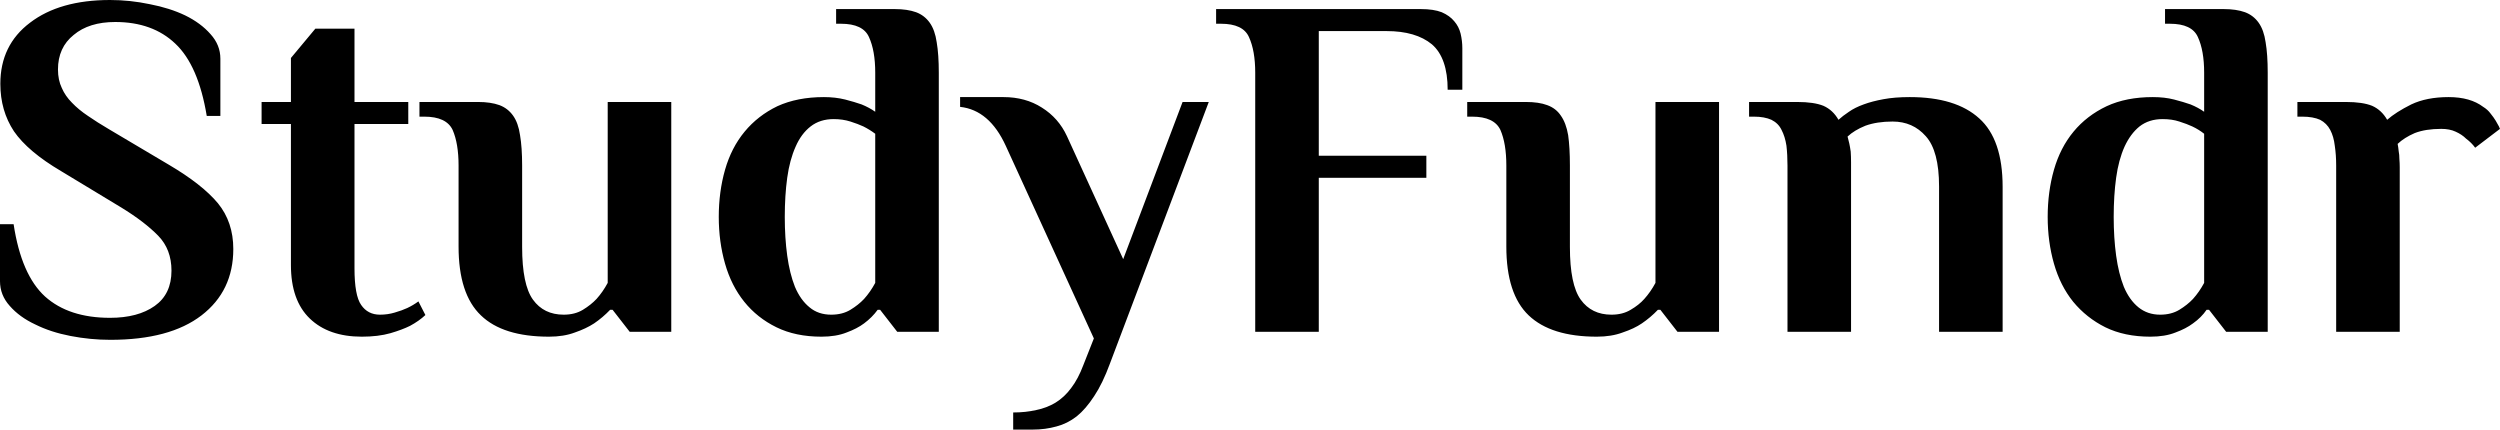 <svg data-v-423bf9ae="" xmlns="http://www.w3.org/2000/svg" viewBox="0 0 349.171 60" class="font"><!----><!----><!----><g data-v-423bf9ae="" id="2bcff1d7-67f9-4bf9-8306-579fdc3bc312" fill="black" transform="matrix(4.878,0,0,4.878,-3.22,-12.683)"><path d="M3.82 12.33L3.82 12.33L3.82 12.33Q3.25 12.33 2.68 12.22L2.68 12.22L2.68 12.22Q2.11 12.11 1.67 11.89L1.67 11.89L1.67 11.89Q1.22 11.68 0.94 11.36L0.94 11.36L0.94 11.36Q0.66 11.05 0.66 10.65L0.66 10.65L0.66 9.02L1.05 9.02L1.05 9.02Q1.27 10.47 1.95 11.09L1.95 11.09L1.95 11.09Q2.63 11.70 3.81 11.70L3.81 11.70L3.81 11.70Q4.61 11.70 5.09 11.36L5.09 11.36L5.09 11.36Q5.57 11.02 5.57 10.35L5.57 10.35L5.57 10.35Q5.57 9.74 5.19 9.35L5.19 9.35L5.19 9.35Q4.80 8.95 4.13 8.54L4.13 8.54L2.41 7.50L2.41 7.50Q1.46 6.94 1.06 6.36L1.06 6.36L1.06 6.36Q0.67 5.77 0.67 5.00L0.67 5.00L0.67 5.00Q0.67 3.89 1.52 3.25L1.52 3.25L1.52 3.25Q2.37 2.60 3.81 2.60L3.81 2.60L3.81 2.60Q4.38 2.60 4.95 2.72L4.95 2.72L4.95 2.72Q5.52 2.83 5.96 3.04L5.96 3.04L5.96 3.04Q6.41 3.26 6.69 3.58L6.69 3.58L6.69 3.58Q6.97 3.89 6.97 4.28L6.97 4.28L6.97 5.92L6.58 5.92L6.58 5.92Q6.34 4.47 5.68 3.85L5.68 3.85L5.68 3.85Q5.03 3.23 3.96 3.23L3.96 3.23L3.96 3.23Q3.21 3.23 2.77 3.60L2.77 3.60L2.77 3.60Q2.32 3.96 2.32 4.59L2.32 4.59L2.32 4.59Q2.32 4.89 2.43 5.12L2.43 5.12L2.43 5.12Q2.53 5.35 2.72 5.54L2.72 5.54L2.72 5.54Q2.91 5.74 3.18 5.92L3.18 5.92L3.18 5.92Q3.44 6.10 3.78 6.30L3.78 6.30L5.50 7.32L5.50 7.32Q6.45 7.88 6.90 8.42L6.90 8.42L6.90 8.42Q7.34 8.96 7.34 9.73L7.34 9.73L7.34 9.73Q7.34 10.93 6.43 11.63L6.43 11.63L6.43 11.63Q5.52 12.33 3.82 12.33ZM10.81 3.42L10.81 5.52L12.35 5.52L12.35 6.15L10.81 6.15L10.81 10.28L10.81 10.28Q10.81 11.06 11.00 11.33L11.00 11.33L11.00 11.33Q11.19 11.61 11.54 11.61L11.54 11.61L11.54 11.61Q11.76 11.61 11.96 11.55L11.96 11.55L11.96 11.55Q12.17 11.49 12.32 11.42L12.32 11.42L12.32 11.42Q12.49 11.34 12.64 11.23L12.64 11.23L12.84 11.62L12.84 11.62Q12.66 11.79 12.40 11.93L12.40 11.93L12.40 11.93Q12.18 12.04 11.84 12.14L11.84 12.14L11.84 12.14Q11.49 12.24 11.02 12.24L11.02 12.24L11.02 12.24Q10.07 12.24 9.53 11.72L9.53 11.72L9.53 11.72Q8.99 11.20 8.99 10.19L8.99 10.19L8.99 6.15L8.15 6.15L8.15 5.52L8.99 5.52L8.99 4.26L9.69 3.42L10.81 3.42ZM13.79 9.66L13.79 7.34L13.79 7.34Q13.79 6.71 13.62 6.32L13.62 6.32L13.62 6.32Q13.44 5.94 12.81 5.94L12.81 5.94L12.67 5.94L12.67 5.52L14.35 5.52L14.35 5.52Q14.71 5.52 14.96 5.61L14.96 5.61L14.96 5.61Q15.20 5.70 15.35 5.91L15.35 5.91L15.35 5.91Q15.50 6.12 15.55 6.47L15.55 6.47L15.55 6.47Q15.61 6.82 15.61 7.34L15.61 7.34L15.61 9.67L15.61 9.67Q15.61 10.75 15.92 11.18L15.92 11.18L15.92 11.18Q16.23 11.61 16.80 11.61L16.80 11.61L16.80 11.61Q17.12 11.61 17.35 11.47L17.35 11.47L17.35 11.47Q17.58 11.33 17.74 11.16L17.74 11.16L17.74 11.16Q17.92 10.96 18.06 10.70L18.06 10.70L18.06 5.52L19.88 5.52L19.88 12.10L18.69 12.10L18.20 11.47L18.13 11.47L18.13 11.47Q17.92 11.69 17.67 11.86L17.67 11.86L17.67 11.86Q17.44 12.01 17.12 12.12L17.12 12.12L17.12 12.12Q16.80 12.24 16.38 12.24L16.38 12.24L16.38 12.24Q15.06 12.24 14.43 11.63L14.43 11.63L14.43 11.63Q13.79 11.02 13.79 9.66L13.79 9.66ZM25.72 10.70L25.72 6.43L25.72 6.43Q25.56 6.31 25.38 6.22L25.38 6.22L25.38 6.22Q25.23 6.15 25.01 6.08L25.01 6.08L25.01 6.08Q24.79 6.01 24.53 6.01L24.53 6.01L24.53 6.01Q24.14 6.01 23.87 6.22L23.87 6.22L23.87 6.22Q23.60 6.43 23.44 6.80L23.44 6.80L23.44 6.80Q23.27 7.18 23.20 7.69L23.20 7.69L23.20 7.69Q23.13 8.20 23.13 8.81L23.13 8.81L23.13 8.81Q23.13 9.41 23.20 9.92L23.20 9.92L23.20 9.92Q23.27 10.43 23.42 10.81L23.42 10.81L23.42 10.81Q23.58 11.19 23.84 11.40L23.84 11.40L23.84 11.40Q24.09 11.61 24.46 11.61L24.46 11.61L24.46 11.61Q24.78 11.61 25.01 11.47L25.01 11.47L25.01 11.47Q25.24 11.33 25.40 11.16L25.40 11.16L25.40 11.16Q25.58 10.96 25.72 10.70L25.72 10.70ZM25.72 5.80L25.72 4.68L25.72 4.68Q25.72 4.05 25.54 3.66L25.54 3.66L25.54 3.66Q25.37 3.28 24.74 3.28L24.74 3.28L24.60 3.28L24.60 2.86L26.28 2.86L26.28 2.86Q26.64 2.86 26.89 2.95L26.89 2.95L26.89 2.95Q27.13 3.04 27.28 3.25L27.28 3.25L27.28 3.25Q27.43 3.46 27.48 3.81L27.48 3.81L27.48 3.81Q27.54 4.16 27.54 4.68L27.54 4.68L27.54 12.10L26.35 12.10L25.86 11.47L25.79 11.47L25.79 11.47Q25.63 11.69 25.40 11.86L25.40 11.86L25.40 11.86Q25.20 12.01 24.90 12.12L24.90 12.12L24.90 12.12Q24.60 12.24 24.18 12.24L24.18 12.24L24.18 12.24Q23.44 12.24 22.89 11.97L22.89 11.97L22.89 11.97Q22.34 11.70 21.97 11.24L21.97 11.24L21.97 11.24Q21.60 10.78 21.42 10.15L21.42 10.15L21.42 10.15Q21.24 9.52 21.24 8.81L21.24 8.81L21.24 8.81Q21.24 8.09 21.42 7.46L21.42 7.46L21.42 7.46Q21.60 6.83 21.98 6.37L21.98 6.37L21.98 6.37Q22.36 5.91 22.92 5.64L22.92 5.64L22.92 5.64Q23.49 5.38 24.25 5.38L24.25 5.38L24.25 5.38Q24.58 5.38 24.86 5.45L24.86 5.45L24.86 5.45Q25.13 5.52 25.33 5.59L25.33 5.59L25.33 5.59Q25.55 5.68 25.72 5.80L25.72 5.80ZM35.27 5.52L32.44 13.01L32.44 13.01Q32.23 13.58 31.99 13.94L31.99 13.94L31.99 13.94Q31.75 14.31 31.49 14.52L31.49 14.52L31.49 14.52Q31.22 14.73 30.91 14.81L30.91 14.81L30.91 14.81Q30.59 14.90 30.23 14.90L30.23 14.90L29.67 14.90L29.67 14.41L29.67 14.41Q30.03 14.41 30.33 14.34L30.33 14.34L30.33 14.34Q30.63 14.28 30.88 14.13L30.88 14.13L30.88 14.13Q31.14 13.97 31.33 13.71L31.33 13.71L31.33 13.71Q31.53 13.45 31.68 13.05L31.68 13.05L31.98 12.29L29.46 6.78L29.46 6.78Q28.99 5.75 28.15 5.66L28.15 5.66L28.15 5.38L29.39 5.38L29.39 5.38Q30.02 5.38 30.49 5.68L30.49 5.68L30.49 5.68Q30.97 5.98 31.21 6.50L31.21 6.50L32.82 10.02L34.52 5.52L35.27 5.52ZM35.48 2.86L41.34 2.86L41.34 2.86Q41.71 2.86 41.94 2.95L41.94 2.95L41.94 2.95Q42.17 3.05 42.30 3.21L42.30 3.21L42.30 3.21Q42.43 3.36 42.48 3.56L42.48 3.56L42.48 3.56Q42.53 3.77 42.53 3.98L42.53 3.98L42.53 5.17L42.11 5.17L42.11 5.17Q42.11 4.26 41.66 3.87L41.66 3.87L41.66 3.87Q41.20 3.49 40.36 3.49L40.36 3.49L38.42 3.49L38.42 7.06L41.50 7.06L41.50 7.69L38.42 7.69L38.42 12.10L36.60 12.10L36.60 4.68L36.60 4.68Q36.60 4.05 36.42 3.66L36.42 3.66L36.42 3.66Q36.25 3.28 35.62 3.28L35.62 3.28L35.48 3.28L35.48 2.86ZM43.79 9.66L43.79 7.34L43.79 7.34Q43.79 6.71 43.62 6.32L43.62 6.32L43.62 6.32Q43.44 5.94 42.81 5.94L42.81 5.94L42.67 5.94L42.67 5.52L44.35 5.52L44.35 5.52Q44.72 5.52 44.96 5.61L44.96 5.61L44.96 5.61Q45.21 5.70 45.35 5.91L45.35 5.91L45.35 5.91Q45.50 6.12 45.56 6.47L45.56 6.47L45.56 6.47Q45.61 6.82 45.61 7.34L45.61 7.34L45.61 9.67L45.61 9.67Q45.61 10.75 45.92 11.18L45.92 11.18L45.92 11.18Q46.23 11.61 46.80 11.61L46.80 11.61L46.80 11.61Q47.12 11.61 47.35 11.47L47.35 11.47L47.35 11.47Q47.59 11.33 47.74 11.16L47.74 11.16L47.74 11.16Q47.92 10.96 48.06 10.70L48.06 10.70L48.06 5.52L49.88 5.52L49.88 12.10L48.69 12.10L48.20 11.47L48.13 11.47L48.13 11.47Q47.92 11.69 47.67 11.86L47.67 11.86L47.67 11.86Q47.45 12.01 47.12 12.12L47.12 12.12L47.12 12.12Q46.80 12.24 46.38 12.24L46.38 12.24L46.38 12.24Q45.07 12.24 44.43 11.63L44.43 11.63L44.43 11.63Q43.79 11.02 43.79 9.66L43.79 9.66ZM54.85 6.08L54.85 6.08L54.85 6.08Q54.40 6.08 54.07 6.20L54.07 6.20L54.07 6.20Q53.75 6.33 53.56 6.51L53.56 6.51L53.56 6.51Q53.58 6.59 53.61 6.71L53.61 6.71L53.61 6.71Q53.63 6.80 53.65 6.94L53.65 6.94L53.65 6.94Q53.66 7.08 53.66 7.25L53.66 7.25L53.66 12.10L51.84 12.10L51.84 7.34L51.84 7.34Q51.84 7.03 51.81 6.77L51.81 6.77L51.81 6.77Q51.77 6.51 51.67 6.32L51.67 6.32L51.67 6.32Q51.58 6.13 51.38 6.03L51.38 6.03L51.38 6.03Q51.18 5.94 50.88 5.94L50.88 5.94L50.74 5.94L50.74 5.52L52.12 5.52L52.12 5.52Q52.60 5.52 52.87 5.63L52.87 5.63L52.87 5.63Q53.14 5.75 53.30 6.03L53.30 6.03L53.30 6.03Q53.42 5.92 53.60 5.80L53.60 5.80L53.60 5.80Q53.77 5.68 54.02 5.59L54.02 5.59L54.02 5.59Q54.26 5.50 54.59 5.44L54.59 5.44L54.59 5.44Q54.91 5.38 55.34 5.38L55.34 5.38L55.34 5.38Q56.66 5.38 57.33 5.99L57.33 5.99L57.33 5.99Q58.00 6.59 58.00 7.95L58.00 7.95L58.00 12.10L56.18 12.10L56.18 7.94L56.18 7.94Q56.18 6.92 55.80 6.50L55.80 6.50L55.80 6.50Q55.43 6.08 54.85 6.08ZM63.77 10.70L63.77 6.43L63.77 6.43Q63.62 6.31 63.43 6.22L63.43 6.22L63.43 6.22Q63.28 6.15 63.06 6.08L63.06 6.08L63.06 6.08Q62.85 6.01 62.58 6.01L62.58 6.01L62.58 6.01Q62.19 6.01 61.92 6.22L61.92 6.22L61.92 6.22Q61.66 6.43 61.49 6.80L61.49 6.80L61.49 6.80Q61.32 7.18 61.25 7.69L61.25 7.69L61.25 7.69Q61.18 8.20 61.18 8.81L61.18 8.81L61.18 8.81Q61.18 9.41 61.25 9.92L61.25 9.92L61.25 9.92Q61.32 10.43 61.47 10.81L61.47 10.81L61.47 10.81Q61.63 11.19 61.89 11.40L61.89 11.40L61.89 11.40Q62.15 11.61 62.51 11.61L62.51 11.61L62.51 11.61Q62.83 11.61 63.06 11.47L63.06 11.47L63.06 11.47Q63.29 11.33 63.45 11.16L63.45 11.16L63.45 11.16Q63.63 10.96 63.77 10.70L63.77 10.70ZM63.77 5.80L63.77 4.68L63.77 4.68Q63.77 4.05 63.59 3.66L63.59 3.66L63.59 3.66Q63.42 3.28 62.79 3.28L62.79 3.28L62.65 3.28L62.65 2.86L64.33 2.86L64.33 2.86Q64.69 2.86 64.94 2.95L64.94 2.95L64.94 2.95Q65.18 3.04 65.33 3.25L65.33 3.25L65.33 3.25Q65.48 3.46 65.53 3.81L65.53 3.81L65.53 3.81Q65.59 4.16 65.59 4.68L65.59 4.68L65.59 12.10L64.40 12.10L63.91 11.47L63.84 11.47L63.84 11.47Q63.69 11.69 63.45 11.86L63.45 11.86L63.45 11.86Q63.25 12.01 62.95 12.12L62.95 12.12L62.95 12.12Q62.65 12.24 62.23 12.24L62.23 12.24L62.23 12.24Q61.49 12.24 60.94 11.97L60.94 11.97L60.94 11.97Q60.40 11.70 60.02 11.24L60.02 11.24L60.02 11.24Q59.65 10.78 59.47 10.15L59.47 10.15L59.47 10.15Q59.29 9.52 59.29 8.81L59.29 8.81L59.29 8.81Q59.29 8.09 59.47 7.46L59.47 7.46L59.47 7.46Q59.65 6.83 60.03 6.37L60.03 6.37L60.03 6.37Q60.41 5.91 60.98 5.64L60.98 5.64L60.98 5.64Q61.54 5.38 62.30 5.38L62.30 5.38L62.30 5.38Q62.64 5.38 62.91 5.45L62.91 5.45L62.91 5.45Q63.18 5.52 63.38 5.59L63.38 5.59L63.38 5.59Q63.60 5.68 63.77 5.80L63.77 5.80ZM70.77 5.38L70.77 5.38L70.77 5.38Q71.39 5.38 71.76 5.66L71.76 5.66L71.76 5.66Q71.89 5.74 71.97 5.85L71.97 5.85L71.97 5.85Q72.06 5.96 72.12 6.06L72.12 6.06L72.12 6.06Q72.18 6.16 72.21 6.22L72.21 6.22L72.21 6.22Q72.24 6.29 72.24 6.29L72.24 6.29L71.53 6.83L71.53 6.83Q71.43 6.69 71.27 6.57L71.27 6.57L71.27 6.57Q71.15 6.45 70.97 6.37L70.97 6.37L70.97 6.37Q70.80 6.29 70.56 6.29L70.56 6.29L70.56 6.29Q70.11 6.29 69.80 6.41L69.80 6.41L69.80 6.41Q69.50 6.54 69.31 6.72L69.31 6.72L69.31 6.72Q69.33 6.82 69.34 6.93L69.34 6.93L69.34 6.93Q69.36 7.03 69.36 7.15L69.36 7.15L69.36 7.15Q69.37 7.27 69.37 7.39L69.37 7.39L69.37 12.10L67.55 12.10L67.55 7.34L67.55 7.34Q67.55 7.03 67.51 6.77L67.51 6.77L67.51 6.77Q67.48 6.51 67.38 6.32L67.38 6.32L67.38 6.32Q67.28 6.13 67.09 6.03L67.09 6.03L67.09 6.03Q66.89 5.94 66.58 5.94L66.58 5.94L66.44 5.94L66.44 5.52L67.83 5.52L67.83 5.52Q68.31 5.52 68.58 5.63L68.58 5.63L68.58 5.63Q68.85 5.75 69.01 6.03L69.01 6.03L69.01 6.03Q69.26 5.81 69.70 5.59L69.70 5.59L69.70 5.59Q70.14 5.38 70.77 5.38Z"></path></g><!----><!----></svg>